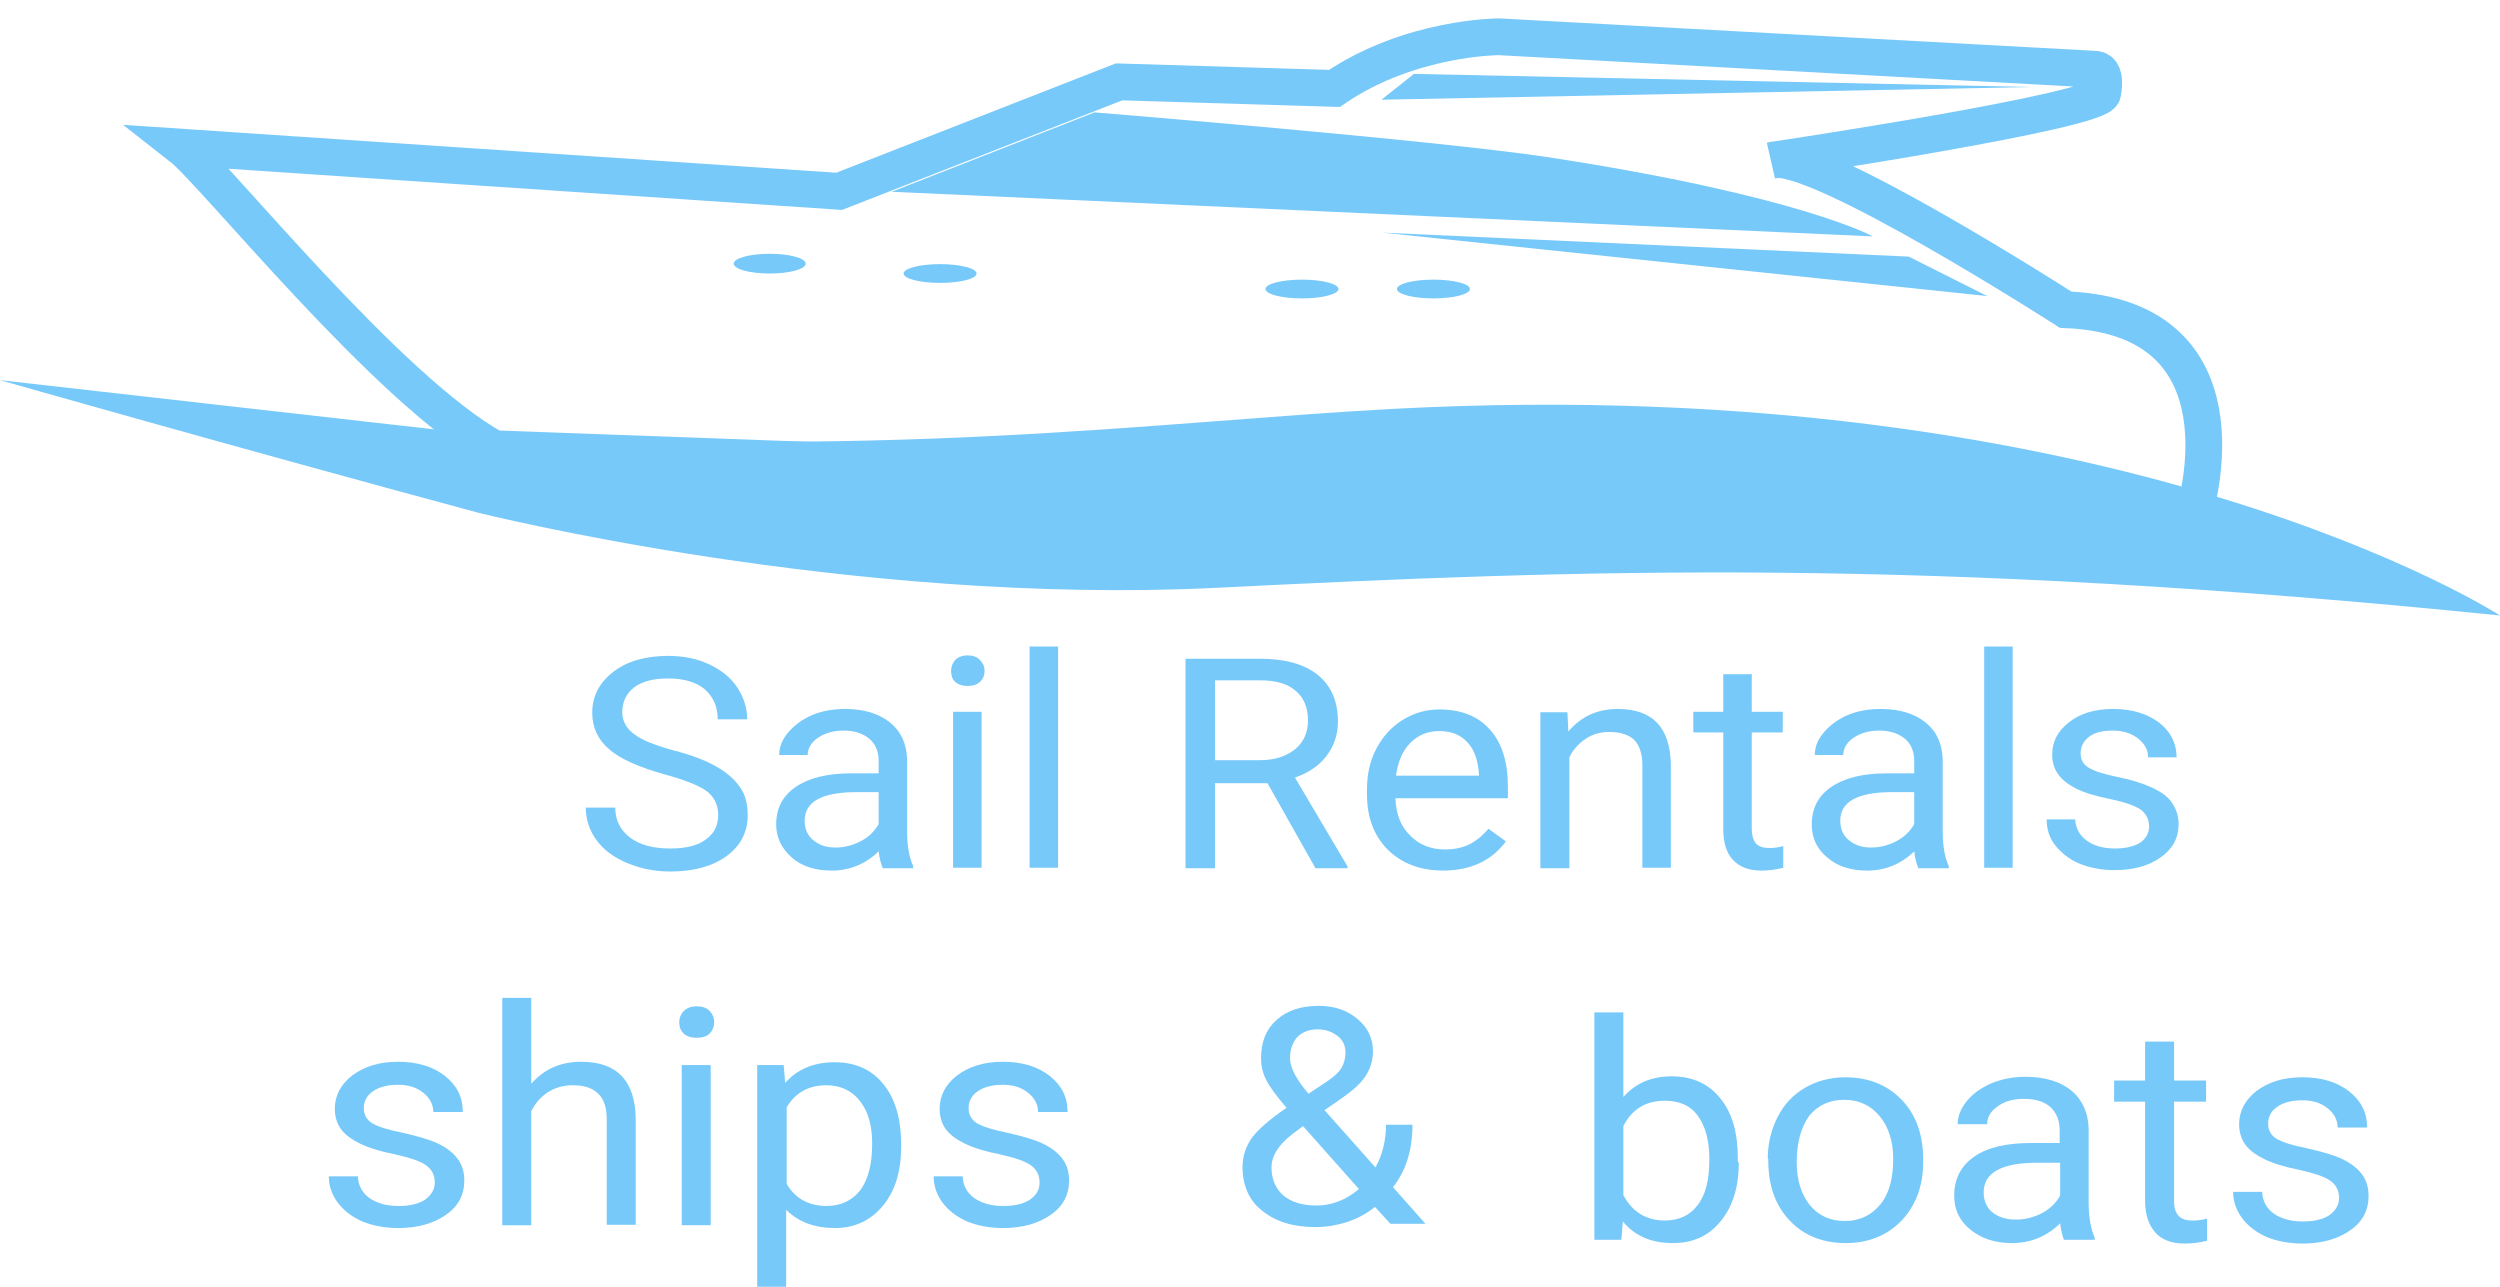 <svg width="68" height="35" viewBox="0 0 68 35" fill="none" xmlns="http://www.w3.org/2000/svg">
  <path d="M4.935 4.003C5.832 4.705 10.536 10.596 13.445 12.206L59.694 13.892C59.694 13.892 61.338 8.628 56.186 8.424C56.186 8.424 49.321 4.015 48.206 4.36C48.206 4.36 57.192 3.019 57.192 2.533C57.192 2.533 57.342 1.869 56.961 1.882L40.77 1C40.77 1 38.35 1 36.297 2.405L30.438 2.227L22.825 5.204L4.935 4.003Z" stroke="#77C9F9" stroke-miterlimit="10"/>
  <path d="M24.253 5.216L50.939 6.43C50.939 6.43 48.941 5.319 42.075 4.271C39.017 3.811 29.772 3.057 29.772 3.057L24.253 5.216Z" fill="#77C9F9"/>
  <path d="M37.602 6.328L54.052 8.053L51.918 6.98L37.602 6.328Z" fill="#77C9F9"/>
  <path d="M20.936 7.44C21.476 7.44 21.915 7.32 21.915 7.171C21.915 7.023 21.476 6.903 20.936 6.903C20.395 6.903 19.957 7.023 19.957 7.171C19.957 7.32 20.395 7.44 20.936 7.44Z" fill="#77C9F9"/>
  <path d="M25.57 7.695C26.119 7.695 26.563 7.581 26.563 7.44C26.563 7.299 26.119 7.184 25.57 7.184C25.022 7.184 24.578 7.299 24.578 7.44C24.578 7.581 25.022 7.695 25.57 7.695Z" fill="#77C9F9"/>
  <path d="M35.413 8.117C35.961 8.117 36.406 8.002 36.406 7.861C36.406 7.72 35.961 7.606 35.413 7.606C34.865 7.606 34.421 7.72 34.421 7.861C34.421 8.002 34.865 8.117 35.413 8.117Z" fill="#77C9F9"/>
  <path d="M38.989 8.117C39.538 8.117 39.982 8.002 39.982 7.861C39.982 7.72 39.538 7.606 38.989 7.606C38.441 7.606 37.997 7.72 37.997 7.861C37.997 8.002 38.441 8.117 38.989 8.117Z" fill="#77C9F9"/>
  <path d="M38.459 2.01L37.575 2.712L55.248 2.367L38.459 2.01Z" fill="#77C9F9"/>
  <path d="M0 10.34C0 10.34 6.553 12.206 12.996 13.943C12.996 13.943 23.097 16.486 33.103 15.988C43.108 15.489 52.23 15.144 68 16.741C68 16.741 57.709 10.072 37.915 11.12C31.444 11.464 23.886 12.563 11.841 11.682L0 10.34Z" fill="#77C9F9"/>
  <path d="M18.067 21.06C17.387 20.869 16.884 20.651 16.572 20.383C16.259 20.115 16.109 19.782 16.109 19.386C16.109 18.939 16.3 18.569 16.68 18.275C17.061 17.981 17.564 17.84 18.176 17.84C18.597 17.84 18.964 17.917 19.291 18.07C19.617 18.224 19.875 18.428 20.052 18.696C20.229 18.965 20.324 19.259 20.324 19.565H19.522C19.522 19.22 19.399 18.952 19.168 18.747C18.937 18.556 18.611 18.454 18.176 18.454C17.782 18.454 17.469 18.53 17.251 18.696C17.034 18.863 16.925 19.093 16.925 19.374C16.925 19.604 17.034 19.808 17.238 19.961C17.442 20.127 17.809 20.268 18.312 20.409C18.815 20.536 19.209 20.69 19.494 20.856C19.78 21.022 19.984 21.201 20.133 21.418C20.283 21.635 20.337 21.878 20.337 22.172C20.337 22.632 20.147 23.002 19.766 23.283C19.386 23.564 18.869 23.705 18.23 23.705C17.809 23.705 17.428 23.628 17.061 23.475C16.694 23.322 16.422 23.117 16.232 22.862C16.041 22.606 15.933 22.3 15.933 21.967H16.735C16.735 22.312 16.871 22.581 17.142 22.785C17.414 22.989 17.782 23.079 18.23 23.079C18.651 23.079 18.978 23.002 19.195 22.836C19.426 22.67 19.535 22.453 19.535 22.172C19.535 21.891 19.426 21.674 19.223 21.52C19.019 21.367 18.624 21.213 18.067 21.06Z" fill="#77C9F9"/>
  <path d="M24.008 23.603C23.967 23.513 23.926 23.373 23.899 23.156C23.546 23.501 23.111 23.68 22.621 23.68C22.173 23.68 21.806 23.564 21.534 23.322C21.262 23.079 21.112 22.785 21.112 22.427C21.112 21.98 21.289 21.648 21.642 21.405C21.996 21.162 22.499 21.035 23.151 21.035H23.899V20.702C23.899 20.447 23.818 20.242 23.654 20.102C23.491 19.961 23.26 19.872 22.948 19.872C22.676 19.872 22.445 19.936 22.254 20.064C22.064 20.191 21.969 20.358 21.969 20.536H21.194C21.194 20.319 21.275 20.115 21.439 19.923C21.602 19.731 21.819 19.565 22.091 19.45C22.363 19.335 22.662 19.284 22.988 19.284C23.505 19.284 23.913 19.412 24.212 19.655C24.511 19.898 24.66 20.23 24.674 20.664V22.619C24.674 23.002 24.729 23.322 24.837 23.552V23.616H24.008V23.603ZM22.73 23.053C22.975 23.053 23.206 22.989 23.423 22.875C23.641 22.76 23.79 22.606 23.899 22.415V21.546H23.301C22.363 21.546 21.887 21.801 21.887 22.325C21.887 22.555 21.969 22.734 22.132 22.862C22.295 22.99 22.472 23.053 22.73 23.053Z" fill="#77C9F9"/>
  <path d="M25.87 18.249C25.87 18.134 25.911 18.032 25.979 17.955C26.047 17.878 26.169 17.827 26.319 17.827C26.468 17.827 26.577 17.866 26.659 17.955C26.74 18.045 26.781 18.134 26.781 18.249C26.781 18.364 26.74 18.466 26.659 18.543C26.577 18.62 26.468 18.658 26.319 18.658C26.169 18.658 26.06 18.62 25.979 18.543C25.897 18.466 25.87 18.364 25.87 18.249ZM26.699 23.603H25.924V19.361H26.699V23.603Z" fill="#77C9F9"/>
  <path d="M28.78 23.603H28.005V17.585H28.78V23.603Z" fill="#77C9F9"/>
  <path d="M54.745 23.603H53.97V17.585H54.745V23.603Z" fill="#77C9F9"/>
  <path d="M34.476 21.303H33.048V23.616H32.246V17.917H34.258C34.938 17.917 35.468 18.058 35.835 18.351C36.202 18.645 36.392 19.067 36.392 19.629C36.392 19.987 36.284 20.294 36.08 20.562C35.876 20.83 35.59 21.022 35.223 21.15L36.651 23.564V23.616H35.781L34.476 21.303ZM33.048 20.677H34.272C34.666 20.677 34.979 20.575 35.223 20.383C35.454 20.191 35.577 19.936 35.577 19.604C35.577 19.246 35.468 18.977 35.237 18.786C35.019 18.594 34.693 18.505 34.272 18.505H33.048V20.677Z" fill="#77C9F9"/>
  <path d="M39.248 23.679C38.636 23.679 38.133 23.488 37.753 23.117C37.372 22.734 37.182 22.236 37.182 21.61V21.482C37.182 21.06 37.263 20.69 37.44 20.357C37.617 20.025 37.848 19.77 38.16 19.578C38.473 19.386 38.799 19.297 39.153 19.297C39.737 19.297 40.2 19.476 40.526 19.846C40.852 20.204 41.015 20.728 41.015 21.405V21.712H37.956C37.97 22.133 38.093 22.466 38.351 22.721C38.596 22.977 38.922 23.105 39.302 23.105C39.574 23.105 39.805 23.053 39.996 22.951C40.186 22.849 40.349 22.708 40.485 22.542L40.961 22.887C40.567 23.411 40.009 23.679 39.248 23.679ZM39.153 19.885C38.84 19.885 38.582 19.987 38.364 20.204C38.147 20.421 38.025 20.715 37.97 21.099H40.227V21.047C40.2 20.677 40.105 20.396 39.914 20.191C39.724 19.987 39.479 19.885 39.153 19.885Z" fill="#77C9F9"/>
  <path d="M42.633 19.361L42.66 19.898C43 19.489 43.448 19.284 44.006 19.284C44.957 19.284 45.433 19.795 45.447 20.805V23.603H44.672V20.805C44.672 20.498 44.59 20.268 44.454 20.128C44.305 19.987 44.087 19.91 43.775 19.91C43.53 19.91 43.299 19.974 43.122 20.102C42.932 20.23 42.782 20.396 42.687 20.6V23.616H41.898V19.374H42.633V19.361Z" fill="#77C9F9"/>
  <path d="M47.648 18.339V19.361H48.491V19.923H47.648V22.555C47.648 22.721 47.689 22.849 47.757 22.938C47.839 23.028 47.961 23.066 48.138 23.066C48.233 23.066 48.355 23.053 48.505 23.015V23.603C48.301 23.654 48.11 23.68 47.907 23.68C47.567 23.68 47.308 23.577 47.132 23.386C46.955 23.194 46.873 22.913 46.873 22.555V19.923H46.058V19.361H46.873V18.339H47.648Z" fill="#77C9F9"/>
  <path d="M52.176 23.603C52.135 23.513 52.094 23.373 52.067 23.156C51.714 23.501 51.279 23.68 50.789 23.68C50.341 23.68 49.974 23.564 49.702 23.322C49.416 23.092 49.28 22.785 49.28 22.427C49.28 21.98 49.457 21.648 49.81 21.405C50.164 21.162 50.667 21.035 51.319 21.035H52.067V20.702C52.067 20.447 51.986 20.242 51.822 20.102C51.659 19.961 51.428 19.872 51.115 19.872C50.844 19.872 50.612 19.936 50.422 20.064C50.232 20.191 50.137 20.358 50.137 20.536H49.362C49.362 20.319 49.443 20.115 49.606 19.923C49.77 19.731 49.987 19.565 50.259 19.45C50.531 19.335 50.83 19.284 51.156 19.284C51.673 19.284 52.081 19.412 52.38 19.655C52.679 19.898 52.828 20.23 52.842 20.664V22.619C52.842 23.002 52.896 23.322 53.005 23.552V23.616H52.176V23.603ZM50.898 23.053C51.143 23.053 51.374 22.989 51.591 22.875C51.809 22.76 51.958 22.606 52.067 22.415V21.546H51.469C50.531 21.546 50.055 21.801 50.055 22.325C50.055 22.555 50.137 22.734 50.3 22.862C50.463 22.99 50.653 23.053 50.898 23.053Z" fill="#77C9F9"/>
  <path d="M58.456 22.479C58.456 22.287 58.374 22.134 58.225 22.018C58.062 21.916 57.79 21.814 57.409 21.737C57.028 21.661 56.716 21.571 56.485 21.456C56.254 21.341 56.09 21.213 55.982 21.06C55.873 20.907 55.819 20.728 55.819 20.524C55.819 20.179 55.968 19.885 56.281 19.642C56.593 19.399 56.988 19.284 57.477 19.284C57.994 19.284 58.401 19.412 58.728 19.655C59.04 19.898 59.203 20.217 59.203 20.6H58.429C58.429 20.396 58.334 20.23 58.157 20.089C57.98 19.949 57.749 19.872 57.477 19.872C57.191 19.872 56.974 19.923 56.825 20.038C56.675 20.153 56.593 20.306 56.593 20.485C56.593 20.664 56.661 20.792 56.811 20.881C56.96 20.971 57.219 21.06 57.613 21.137C57.994 21.213 58.306 21.316 58.551 21.431C58.796 21.546 58.972 21.674 59.081 21.84C59.19 22.006 59.258 22.185 59.258 22.415C59.258 22.798 59.095 23.092 58.769 23.322C58.442 23.552 58.034 23.667 57.518 23.667C57.151 23.667 56.838 23.603 56.553 23.488C56.281 23.373 56.063 23.194 55.9 22.99C55.737 22.785 55.669 22.542 55.669 22.287H56.444C56.457 22.53 56.566 22.721 56.757 22.862C56.947 23.002 57.205 23.079 57.518 23.079C57.803 23.079 58.048 23.028 58.225 22.913C58.361 22.811 58.456 22.67 58.456 22.479Z" fill="#77C9F9"/>
  <path d="M11.826 32.164C11.826 31.959 11.745 31.806 11.582 31.691C11.418 31.576 11.133 31.486 10.739 31.397C10.345 31.32 10.018 31.218 9.787 31.103C9.556 30.988 9.379 30.86 9.271 30.707C9.162 30.554 9.107 30.362 9.107 30.158C9.107 29.8 9.271 29.493 9.583 29.25C9.91 29.008 10.317 28.88 10.82 28.88C11.351 28.88 11.772 29.008 12.098 29.263C12.425 29.519 12.588 29.838 12.588 30.247H11.786C11.786 30.043 11.69 29.864 11.514 29.723C11.323 29.57 11.092 29.506 10.82 29.506C10.535 29.506 10.304 29.57 10.141 29.685C9.978 29.8 9.896 29.953 9.896 30.145C9.896 30.324 9.978 30.464 10.127 30.554C10.277 30.643 10.549 30.733 10.943 30.809C11.337 30.899 11.663 30.988 11.908 31.103C12.153 31.218 12.329 31.359 12.452 31.525C12.574 31.691 12.629 31.883 12.629 32.112C12.629 32.496 12.465 32.815 12.126 33.045C11.799 33.275 11.364 33.403 10.834 33.403C10.467 33.403 10.141 33.339 9.855 33.224C9.57 33.096 9.352 32.93 9.189 32.713C9.026 32.496 8.944 32.253 8.944 31.997H9.733C9.746 32.253 9.855 32.445 10.046 32.585C10.249 32.726 10.508 32.803 10.834 32.803C11.133 32.803 11.378 32.751 11.555 32.636C11.731 32.509 11.826 32.355 11.826 32.164Z" fill="#77C9F9"/>
  <path d="M28.277 32.164C28.277 31.959 28.195 31.806 28.032 31.691C27.869 31.576 27.583 31.486 27.189 31.397C26.795 31.32 26.468 31.218 26.237 31.103C26.006 30.988 25.83 30.86 25.721 30.707C25.612 30.554 25.558 30.362 25.558 30.158C25.558 29.8 25.721 29.493 26.034 29.25C26.36 29.008 26.768 28.88 27.271 28.88C27.801 28.88 28.222 29.008 28.549 29.263C28.875 29.519 29.038 29.838 29.038 30.247H28.236C28.236 30.043 28.141 29.864 27.964 29.723C27.774 29.57 27.543 29.506 27.271 29.506C26.985 29.506 26.754 29.57 26.591 29.685C26.428 29.8 26.346 29.953 26.346 30.145C26.346 30.324 26.428 30.464 26.577 30.554C26.727 30.643 26.999 30.733 27.393 30.809C27.787 30.899 28.113 30.988 28.358 31.103C28.603 31.218 28.78 31.359 28.902 31.525C29.024 31.691 29.079 31.883 29.079 32.112C29.079 32.496 28.916 32.815 28.576 33.045C28.249 33.275 27.814 33.403 27.284 33.403C26.917 33.403 26.591 33.339 26.305 33.224C26.02 33.096 25.802 32.93 25.639 32.713C25.476 32.496 25.395 32.253 25.395 31.997H26.183C26.197 32.253 26.305 32.445 26.496 32.585C26.7 32.726 26.958 32.803 27.284 32.803C27.583 32.803 27.828 32.751 28.005 32.636C28.195 32.509 28.277 32.355 28.277 32.164Z" fill="#77C9F9"/>
  <path d="M14.437 29.493C14.79 29.084 15.239 28.88 15.81 28.88C16.789 28.88 17.278 29.404 17.292 30.439V33.314H16.503V30.439C16.503 30.119 16.422 29.889 16.272 29.749C16.123 29.596 15.892 29.519 15.579 29.519C15.321 29.519 15.103 29.583 14.899 29.71C14.709 29.838 14.559 30.004 14.451 30.222V33.327H13.662V27.142H14.451V29.493H14.437Z" fill="#77C9F9"/>
  <path d="M18.475 27.806C18.475 27.692 18.515 27.589 18.597 27.5C18.678 27.423 18.787 27.372 18.95 27.372C19.1 27.372 19.222 27.41 19.304 27.5C19.385 27.589 19.426 27.679 19.426 27.806C19.426 27.922 19.385 28.024 19.304 28.113C19.222 28.19 19.1 28.228 18.95 28.228C18.801 28.228 18.678 28.19 18.597 28.113C18.515 28.037 18.475 27.934 18.475 27.806ZM19.331 33.326H18.543V28.969H19.331V33.326Z" fill="#77C9F9"/>
  <path d="M24.511 31.192C24.511 31.857 24.348 32.394 24.021 32.79C23.695 33.186 23.26 33.403 22.716 33.403C22.159 33.403 21.71 33.237 21.384 32.905V35H20.596V28.969H21.316L21.357 29.455C21.683 29.084 22.132 28.893 22.703 28.893C23.26 28.893 23.695 29.084 24.021 29.48C24.348 29.876 24.511 30.426 24.511 31.129V31.192ZM23.723 31.103C23.723 30.617 23.614 30.221 23.383 29.94C23.165 29.659 22.852 29.519 22.472 29.519C21.996 29.519 21.629 29.723 21.398 30.119V32.202C21.629 32.598 21.996 32.802 22.485 32.802C22.866 32.802 23.165 32.662 23.396 32.381C23.614 32.087 23.723 31.665 23.723 31.103Z" fill="#77C9F9"/>
  <path d="M33.797 31.742C33.797 31.461 33.878 31.205 34.042 30.962C34.205 30.733 34.531 30.451 34.993 30.132C34.721 29.813 34.531 29.557 34.436 29.365C34.341 29.174 34.3 28.982 34.3 28.79C34.3 28.343 34.436 27.998 34.721 27.743C35.007 27.487 35.387 27.359 35.863 27.359C36.285 27.359 36.638 27.474 36.924 27.717C37.209 27.947 37.345 28.254 37.345 28.599C37.345 28.829 37.277 29.059 37.155 29.25C37.032 29.455 36.801 29.659 36.489 29.877L36.026 30.196L37.413 31.755C37.603 31.41 37.699 31.014 37.699 30.592H38.419C38.419 31.282 38.242 31.844 37.889 32.291L38.773 33.288H37.821L37.399 32.828C37.182 33.007 36.937 33.135 36.652 33.237C36.366 33.326 36.081 33.377 35.782 33.377C35.17 33.377 34.681 33.224 34.313 32.917C33.974 32.649 33.797 32.24 33.797 31.742ZM35.809 32.79C36.23 32.79 36.611 32.636 36.964 32.343L35.442 30.63L35.306 30.733C34.83 31.065 34.585 31.397 34.585 31.755C34.585 32.074 34.694 32.33 34.912 32.521C35.129 32.7 35.428 32.79 35.809 32.79ZM35.088 28.778C35.088 29.033 35.252 29.353 35.591 29.749L36.094 29.416C36.285 29.289 36.421 29.161 36.489 29.046C36.557 28.931 36.597 28.79 36.597 28.624C36.597 28.445 36.529 28.292 36.38 28.177C36.23 28.062 36.054 27.998 35.836 27.998C35.605 27.998 35.415 28.075 35.279 28.215C35.156 28.369 35.088 28.548 35.088 28.778Z" fill="#77C9F9"/>
  <path d="M47.296 31.614C47.296 32.278 47.133 32.815 46.807 33.211C46.48 33.62 46.045 33.812 45.502 33.812C44.917 33.812 44.468 33.62 44.142 33.224L44.101 33.722H43.367V27.538H44.156V29.838C44.482 29.467 44.917 29.276 45.474 29.276C46.032 29.276 46.48 29.48 46.793 29.876C47.119 30.272 47.269 30.822 47.269 31.512V31.614H47.296ZM46.494 31.525C46.494 31.014 46.385 30.63 46.181 30.349C45.977 30.068 45.678 29.94 45.284 29.94C44.767 29.94 44.387 30.17 44.156 30.63V32.508C44.4 32.968 44.781 33.198 45.284 33.198C45.665 33.198 45.964 33.058 46.168 32.789C46.399 32.496 46.494 32.087 46.494 31.525Z" fill="#77C9F9"/>
  <path d="M48.083 31.525C48.083 31.103 48.178 30.72 48.355 30.375C48.532 30.03 48.776 29.774 49.103 29.583C49.415 29.404 49.782 29.302 50.19 29.302C50.816 29.302 51.332 29.506 51.726 29.915C52.121 30.324 52.311 30.873 52.311 31.55V31.601C52.311 32.023 52.229 32.406 52.053 32.739C51.876 33.071 51.631 33.339 51.305 33.531C50.979 33.722 50.612 33.812 50.204 33.812C49.578 33.812 49.062 33.607 48.681 33.199C48.287 32.79 48.097 32.24 48.097 31.563V31.525H48.083ZM48.871 31.614C48.871 32.1 48.994 32.483 49.225 32.777C49.47 33.071 49.782 33.211 50.177 33.211C50.584 33.211 50.897 33.058 51.142 32.764C51.386 32.47 51.495 32.049 51.495 31.525C51.495 31.052 51.373 30.656 51.128 30.362C50.883 30.068 50.571 29.915 50.163 29.915C49.769 29.915 49.456 30.055 49.211 30.349C48.994 30.656 48.871 31.065 48.871 31.614Z" fill="#77C9F9"/>
  <path d="M56.145 33.735C56.104 33.646 56.063 33.492 56.036 33.275C55.669 33.633 55.234 33.812 54.718 33.812C54.255 33.812 53.888 33.684 53.589 33.441C53.29 33.198 53.154 32.892 53.154 32.521C53.154 32.074 53.331 31.716 53.698 31.461C54.065 31.205 54.582 31.09 55.248 31.09H56.023V30.745C56.023 30.49 55.941 30.272 55.778 30.119C55.615 29.966 55.37 29.889 55.044 29.889C54.758 29.889 54.527 29.953 54.337 30.093C54.147 30.221 54.051 30.387 54.051 30.579H53.249C53.249 30.362 53.331 30.157 53.494 29.953C53.657 29.749 53.875 29.595 54.16 29.468C54.446 29.352 54.745 29.289 55.085 29.289C55.615 29.289 56.036 29.416 56.335 29.659C56.635 29.902 56.798 30.26 56.811 30.694V32.7C56.811 33.096 56.866 33.416 56.974 33.658V33.722H56.145V33.735ZM54.84 33.173C55.085 33.173 55.329 33.109 55.547 32.994C55.764 32.879 55.928 32.713 56.036 32.521V31.627H55.411C54.446 31.627 53.956 31.895 53.956 32.432C53.956 32.662 54.038 32.853 54.201 32.981C54.364 33.109 54.568 33.173 54.84 33.173Z" fill="#77C9F9"/>
  <path d="M59.135 28.331V29.391H60.005V29.966H59.135V32.675C59.135 32.854 59.176 32.981 59.258 33.071C59.339 33.16 59.462 33.199 59.652 33.199C59.747 33.199 59.869 33.186 60.032 33.148V33.748C59.829 33.799 59.625 33.825 59.421 33.825C59.067 33.825 58.795 33.722 58.619 33.518C58.442 33.314 58.347 33.033 58.347 32.662V29.966H57.504V29.391H58.347V28.331H59.135Z" fill="#77C9F9"/>
  <path d="M63.623 32.585C63.623 32.381 63.542 32.227 63.379 32.112C63.215 31.997 62.93 31.908 62.536 31.819C62.142 31.742 61.815 31.64 61.584 31.525C61.353 31.41 61.176 31.282 61.068 31.129C60.959 30.975 60.904 30.784 60.904 30.579C60.904 30.221 61.068 29.915 61.38 29.672C61.706 29.429 62.114 29.302 62.617 29.302C63.148 29.302 63.569 29.429 63.895 29.685C64.221 29.94 64.385 30.26 64.385 30.669H63.583C63.583 30.464 63.487 30.285 63.311 30.145C63.12 29.991 62.889 29.928 62.617 29.928C62.332 29.928 62.101 29.991 61.938 30.107C61.774 30.221 61.693 30.375 61.693 30.566C61.693 30.745 61.774 30.886 61.924 30.975C62.074 31.065 62.345 31.154 62.74 31.231C63.134 31.32 63.46 31.41 63.705 31.525C63.95 31.64 64.126 31.78 64.249 31.946C64.371 32.112 64.425 32.304 64.425 32.534C64.425 32.917 64.262 33.237 63.922 33.467C63.596 33.697 63.161 33.825 62.631 33.825C62.264 33.825 61.938 33.761 61.652 33.646C61.367 33.518 61.149 33.352 60.986 33.135C60.823 32.917 60.741 32.675 60.741 32.419H61.53C61.543 32.675 61.652 32.866 61.842 33.007C62.046 33.147 62.305 33.224 62.631 33.224C62.93 33.224 63.175 33.173 63.351 33.058C63.528 32.93 63.623 32.777 63.623 32.585Z" fill="#77C9F9"/>
</svg>
